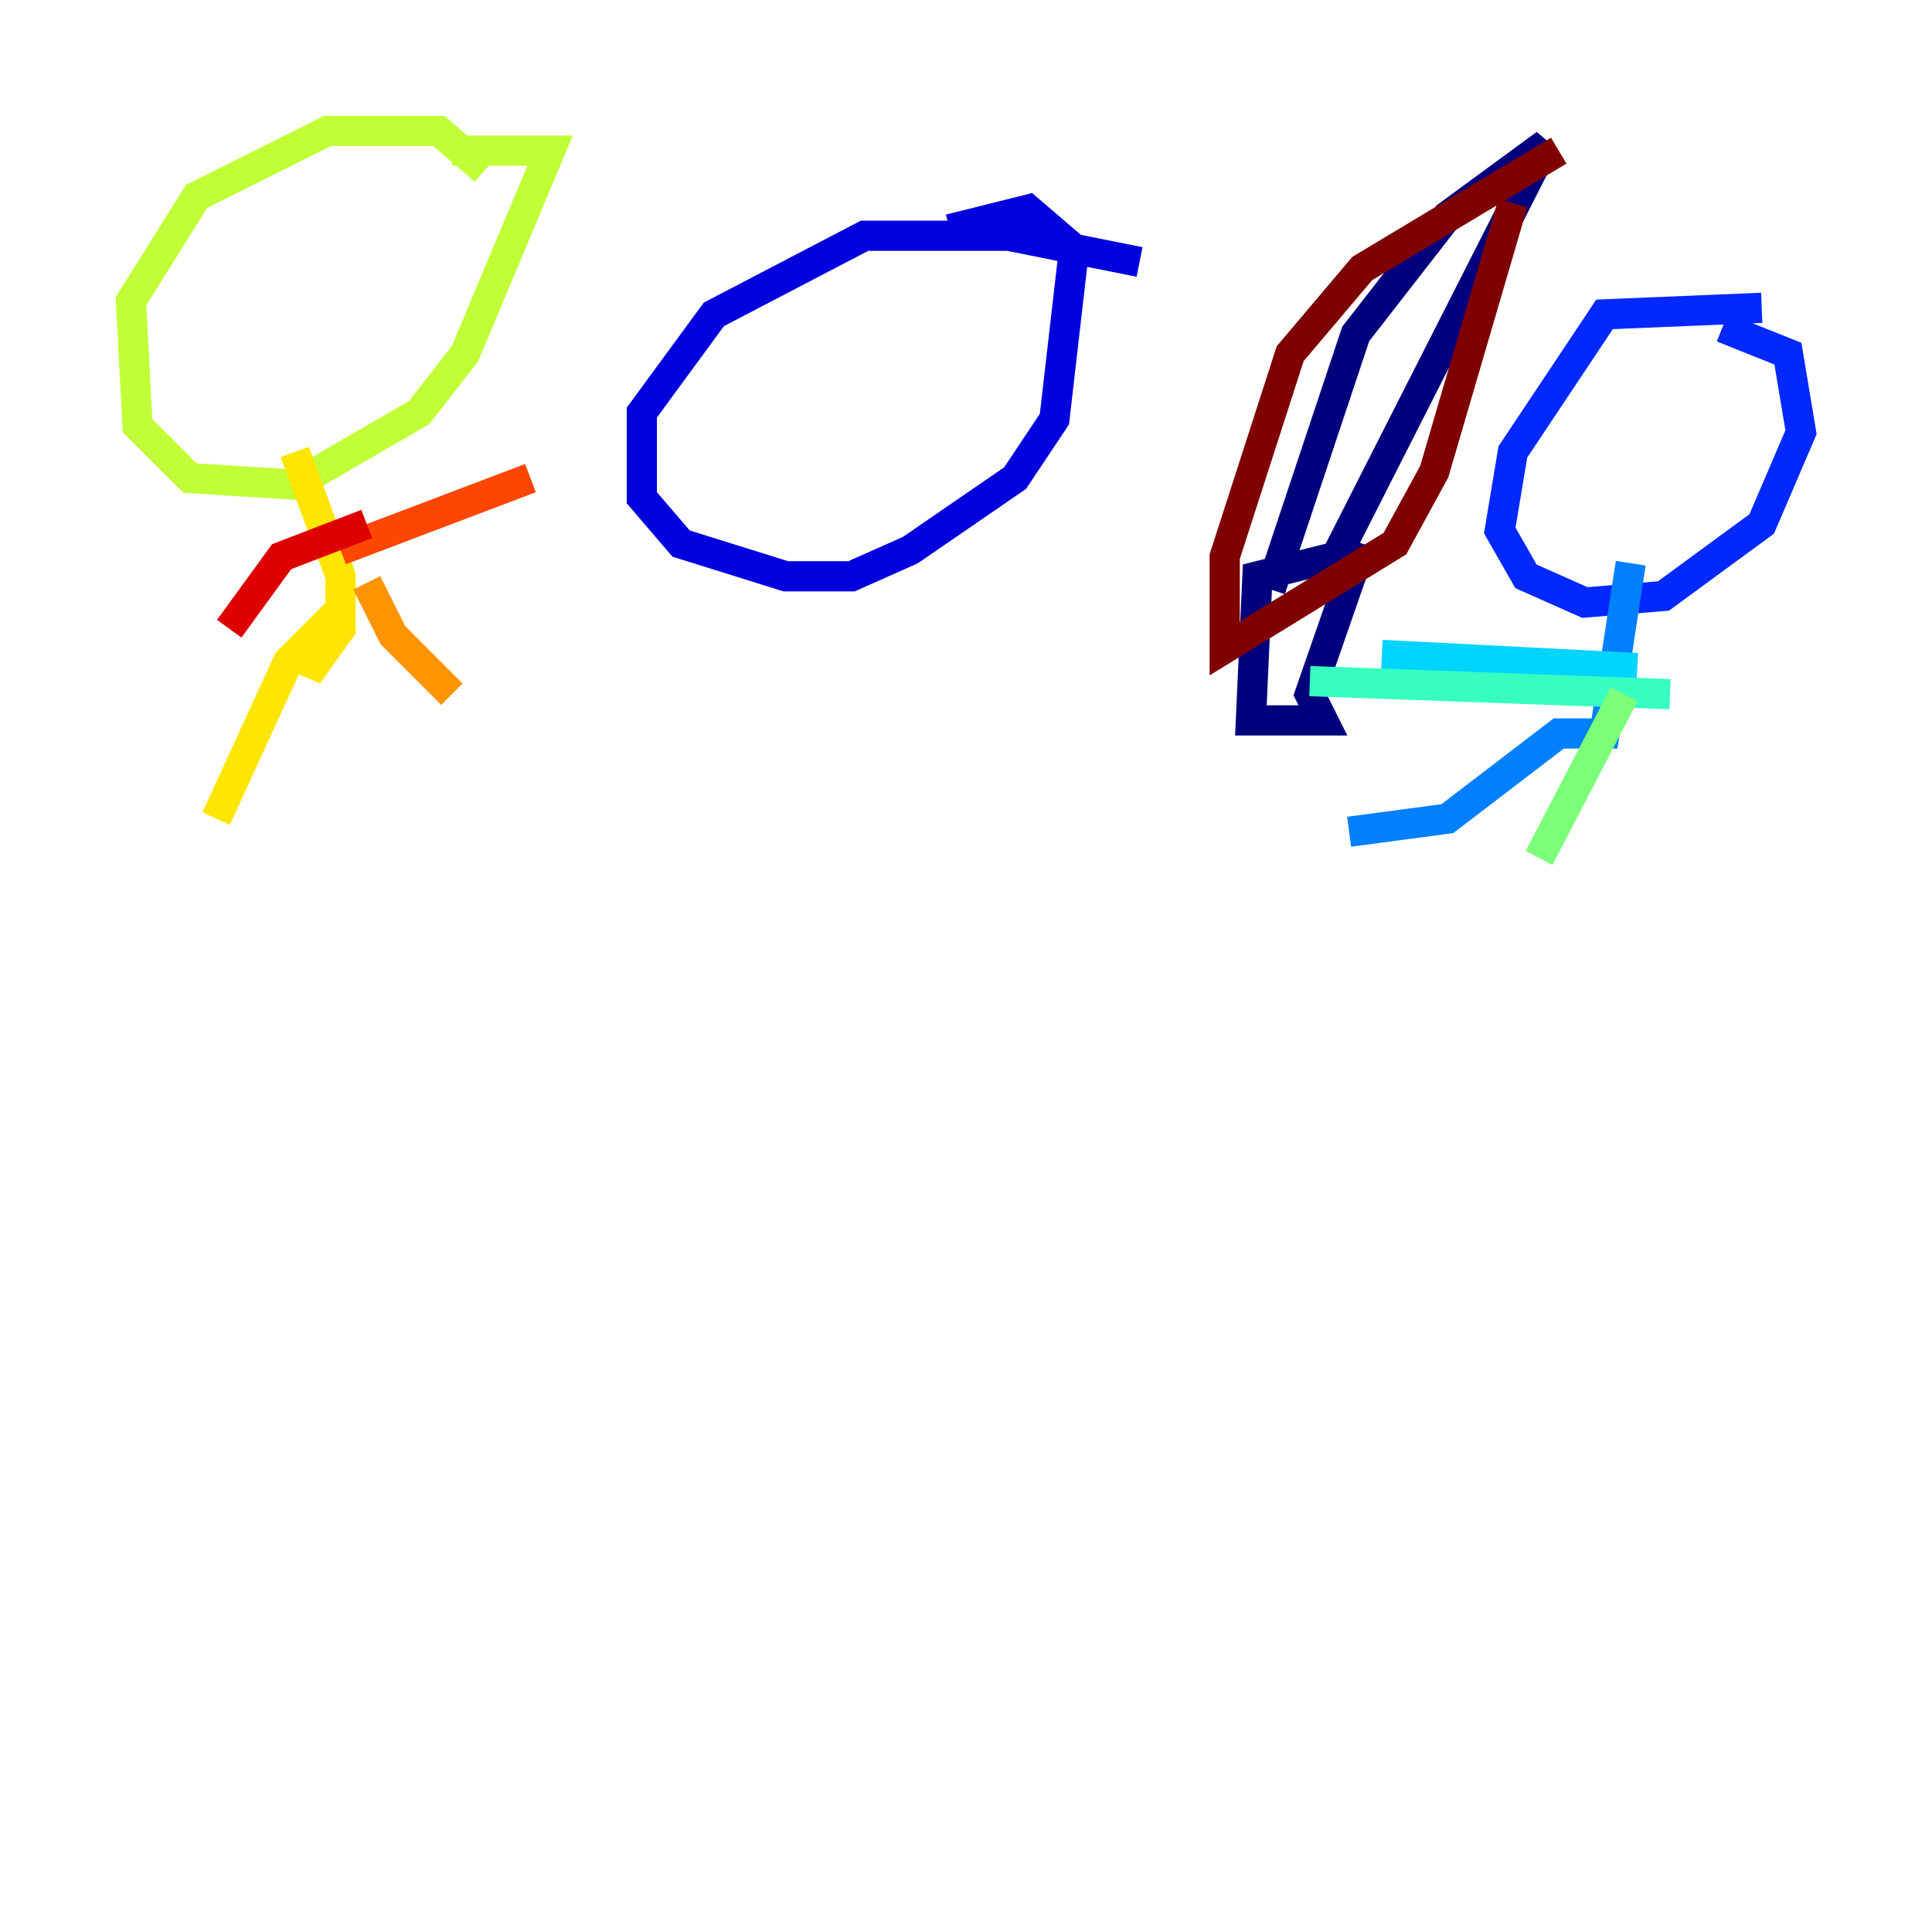 <?xml version="1.0" encoding="utf-8" ?>
<svg baseProfile="tiny" height="128" version="1.2" viewBox="0,0,128,128" width="128" xmlns="http://www.w3.org/2000/svg" xmlns:ev="http://www.w3.org/2001/xml-events" xmlns:xlink="http://www.w3.org/1999/xlink"><defs /><polyline fill="none" points="84.176,39.051 89.817,22.129 95.891,14.319 102.4,9.546 88.515,36.881 83.308,38.183 82.875,47.729 87.647,47.729 86.78,45.993 90.251,36.014" stroke="#00007f" stroke-width="2" /><polyline fill="none" points="75.498,17.356 66.82,15.62 57.275,15.62 47.295,20.827 42.522,27.336 42.522,32.976 45.125,36.014 52.068,38.183 56.407,38.183 60.312,36.447 67.254,31.675 69.858,27.77 71.159,16.488 68.122,13.885 62.915,15.186" stroke="#0000de" stroke-width="2" /><polyline fill="none" points="116.719,20.393 106.305,20.827 100.231,29.939 99.363,35.146 101.098,38.183 105.003,39.919 110.21,39.485 116.719,34.712 119.322,28.637 118.454,23.43 114.115,21.695" stroke="#0028ff" stroke-width="2" /><polyline fill="none" points="108.041,37.315 106.305,48.597 103.268,48.597 95.891,54.237 89.383,55.105" stroke="#0080ff" stroke-width="2" /><polyline fill="none" points="108.475,44.258 91.552,43.39" stroke="#00d4ff" stroke-width="2" /><polyline fill="none" points="110.644,45.993 86.78,45.125" stroke="#36ffc0" stroke-width="2" /><polyline fill="none" points="107.607,45.993 101.966,56.841" stroke="#7cff79" stroke-width="2" /><polyline fill="none" points="32.108,11.281 29.071,8.678 21.695,8.678 13.017,13.017 8.678,19.959 9.112,28.203 12.583,31.675 19.525,32.108 27.77,27.336 30.807,23.43 36.447,9.98 29.939,9.98" stroke="#c0ff36" stroke-width="2" /><polyline fill="none" points="19.525,29.939 22.563,38.183 22.563,41.654 20.393,44.691 20.827,42.088 19.091,43.824 14.319,54.237" stroke="#ffe500" stroke-width="2" /><polyline fill="none" points="24.298,38.617 26.034,42.088 29.939,45.993" stroke="#ff9400" stroke-width="2" /><polyline fill="none" points="22.563,36.447 35.146,31.675" stroke="#ff4600" stroke-width="2" /><polyline fill="none" points="24.298,34.712 18.658,36.881 15.186,41.654" stroke="#de0000" stroke-width="2" /><polyline fill="none" points="103.268,9.98 90.251,17.79 85.478,23.43 81.139,36.881 81.139,42.956 92.42,36.014 95.024,31.241 100.231,13.451" stroke="#7f0000" stroke-width="2" /></svg>